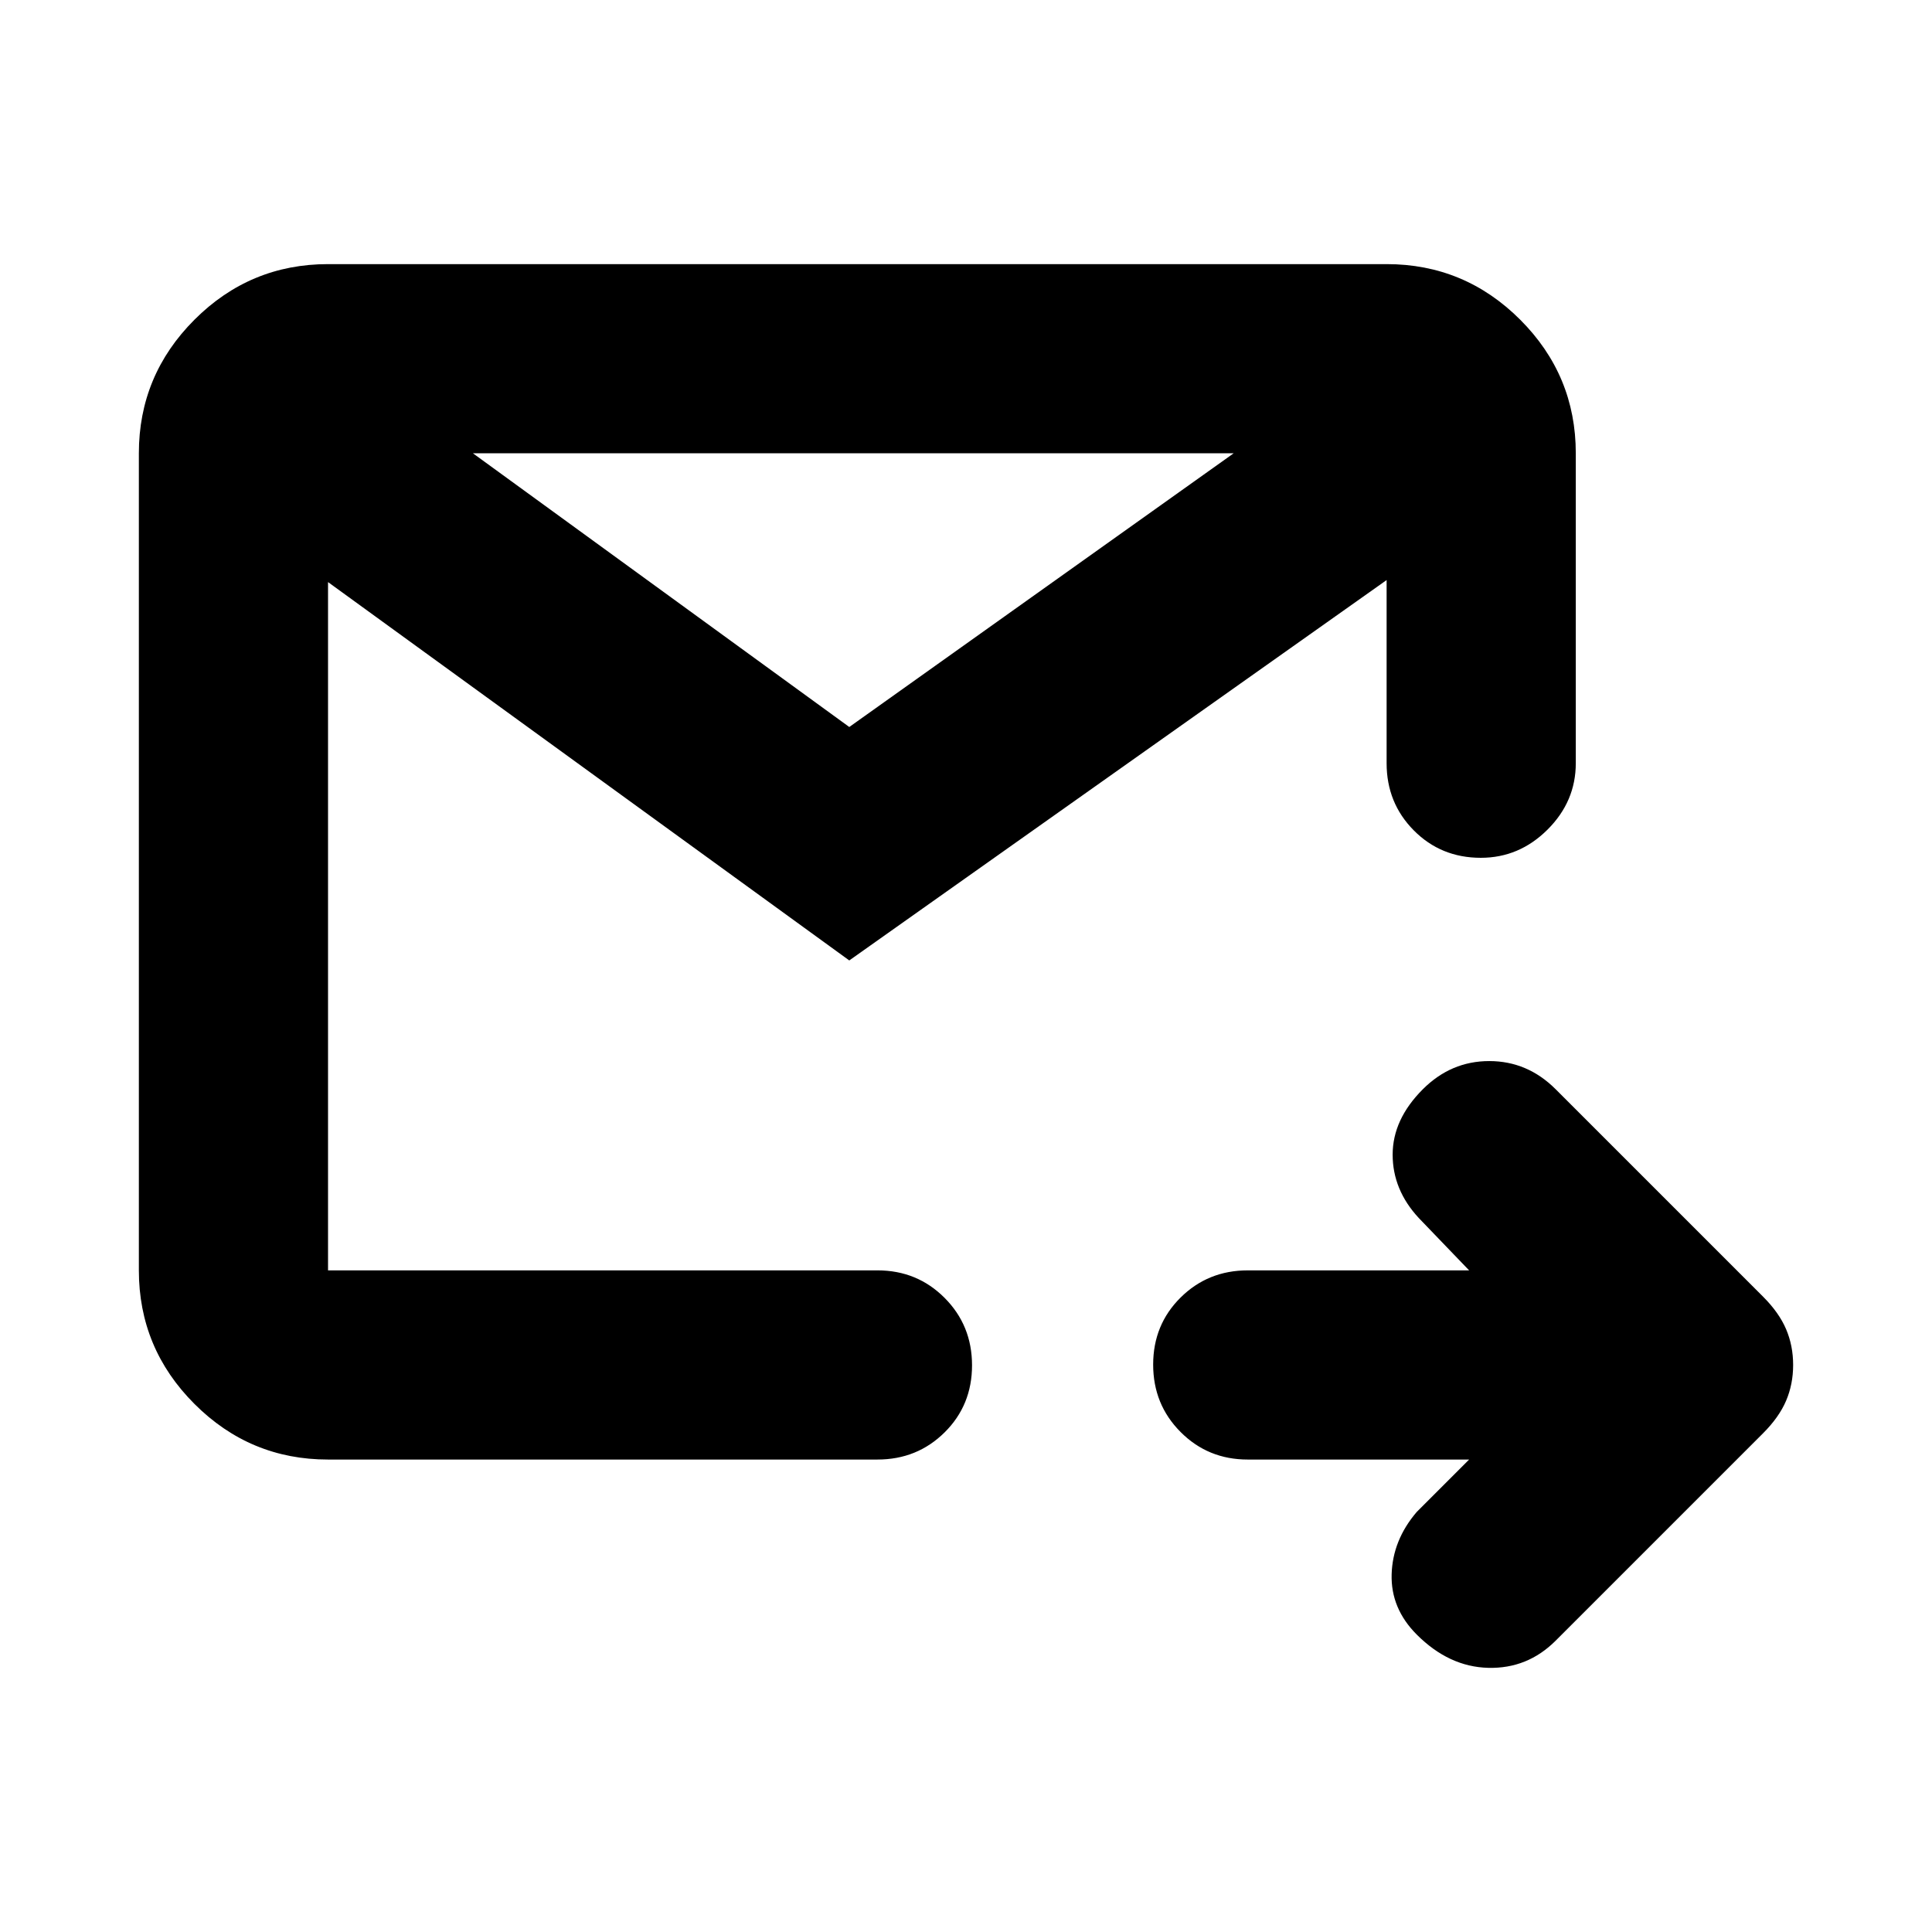 <svg height="48" viewBox="0 -960 960 960" width="48" xmlns="http://www.w3.org/2000/svg">
  <defs>
    <style type="text/css" id="current-color-scheme">.ColorScheme-Text { color:#000000; }</style>
  </defs><path class="ColorScheme-Text" fill="currentColor" d="m730-234.76h-110c-13.167 0-24.29-4.56-33.37-13.68-9.087-9.11-13.63-20.28-13.63-33.5 0-13.21 4.543-24.32 13.63-33.32 9.08-9 20.203-13.5 33.37-13.5h110l-25-26c-8.667-9.33-13-19.83-13-31.5s5-22.5 15-32.5c9.333-9.33 20.333-14 33-14s23.667 4.67 33 14l103 103c5.333 5.33 9.167 10.74 11.5 16.22s3.5 11.4 3.5 17.78-1.167 12.31-3.5 17.78c-2.333 5.48-6.167 10.89-11.5 16.22l-103 103c-9.333 9.33-20.5 13.83-33.5 13.5s-24.833-5.83-35.5-16.5c-8.667-8.67-12.833-18.67-12.5-30s4.5-21.67 12.5-31zm-567 0c-25.833 0-47.957-9.21-66.37-27.63-18.42-18.41-27.63-40.54-27.63-66.37v-406c0-25.83 9.21-47.96 27.63-66.38 18.413-18.41 40.537-27.62 66.37-27.62h526c25.833 0 47.96 9.21 66.38 27.62 18.413 18.42 27.62 40.55 27.62 66.38v154c0 12.67-4.683 23.67-14.05 33-9.373 9.34-20.417 14-33.13 14-13.213 0-24.32-4.54-33.32-13.63-9-9.08-13.5-20.2-13.5-33.37v-91l-267 189-259-188v342h273c13.167 0 24.293 4.56 33.38 13.68 9.08 9.12 13.62 20.28 13.62 33.5 0 13.21-4.54 24.32-13.62 33.32-9.087 9-20.213 13.5-33.38 13.5zm72-500 187 136 191-136zm-72 406v-406z"/></svg>